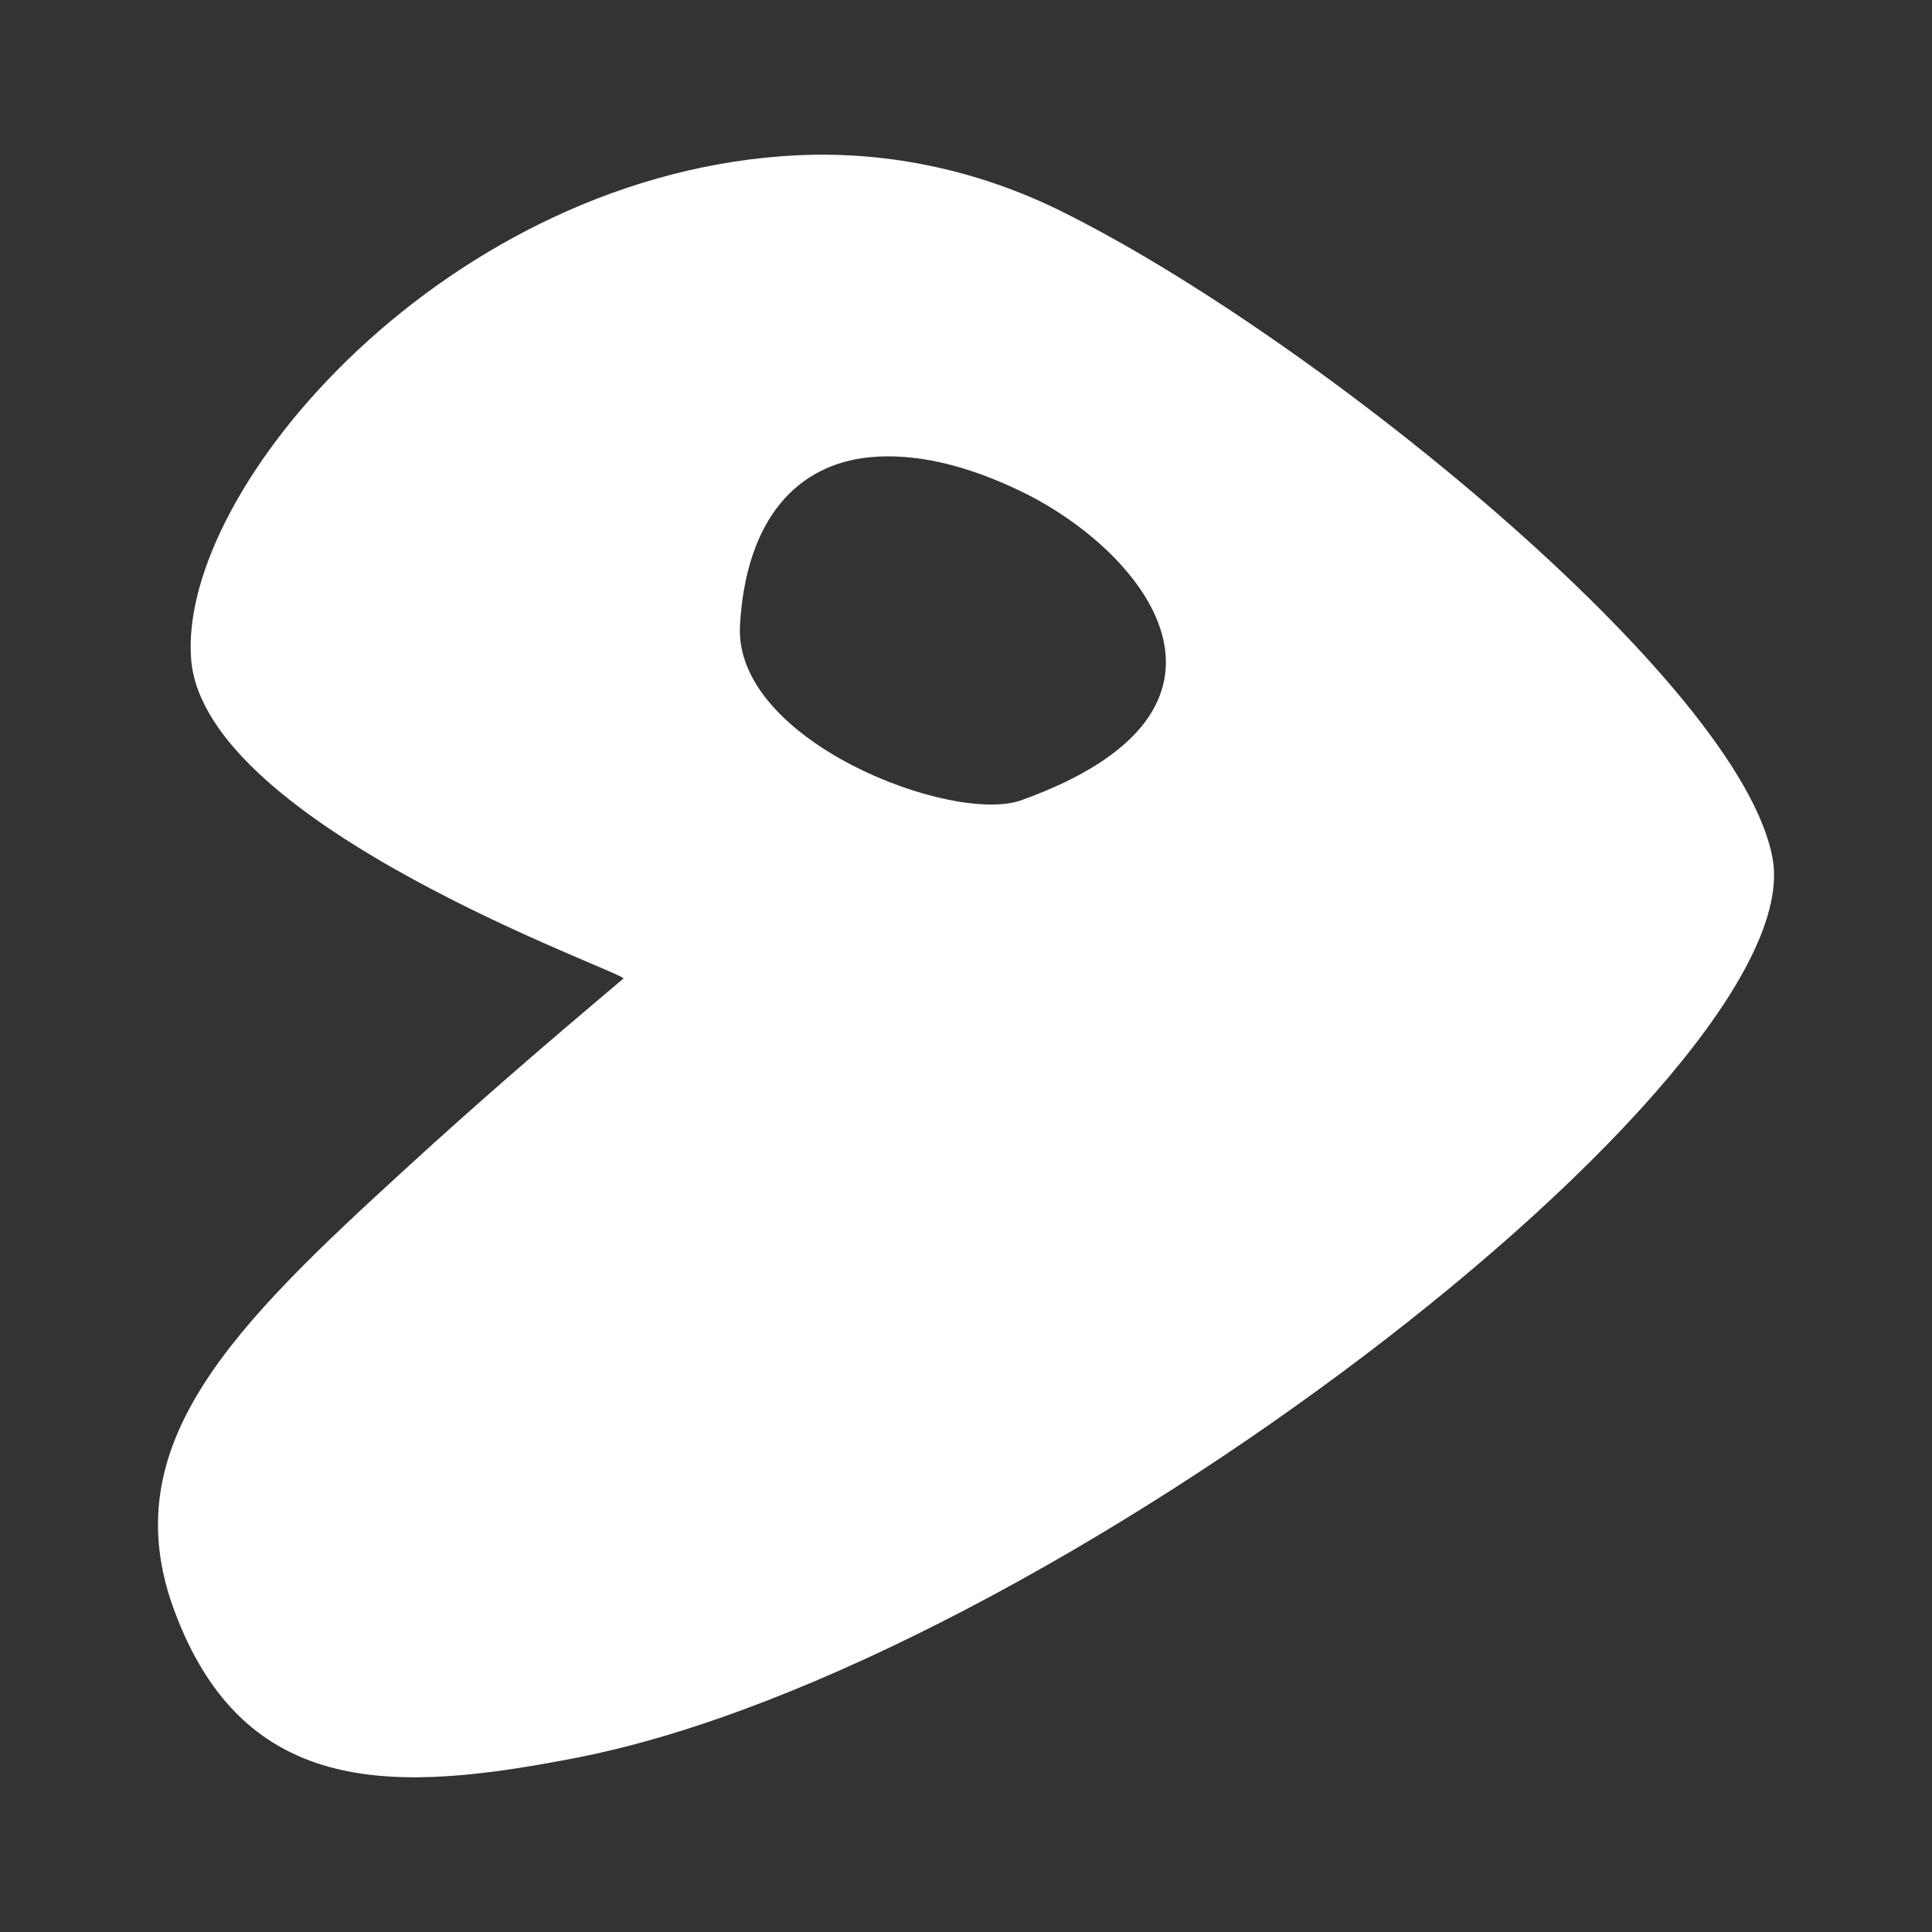 <?xml version="1.0" encoding="UTF-8" standalone="no"?>
<!-- Created with Inkscape (http://www.inkscape.org/) -->

<svg
   xmlns:dc="http://purl.org/dc/elements/1.1/"
   xmlns:cc="http://creativecommons.org/ns#"
   xmlns:rdf="http://www.w3.org/1999/02/22-rdf-syntax-ns#"
   xmlns:svg="http://www.w3.org/2000/svg"
   xmlns="http://www.w3.org/2000/svg"
   xmlns:inkscape="http://www.inkscape.org/namespaces/inkscape"
   version="1.1"
   width="100%"
   height="100%"
   viewBox="0 0 512 512"
   id="svg2">
  <rect x="0" y="0" width="512" height="512" fill="#333333" stroke="none"/>
  <defs
     id="defs4">
    <clipPath
       id="0">
      <rect
         width="512"
         height="512"
         rx="25.988"
         x="0"
         y="0"
         id="rect7"
         style="fill:none" />
    </clipPath>
  </defs>
  <rect
     width="512"
     height="512"
     rx="25.988"
     x="0"
     y="0"
     id="rect9"
     style="fill:none" />
  <g
     clip-path="url(#0)"
     id="g57"
     style="opacity:0.0;fill-rule:evenodd">
    <path
       d="M 211.57,41.13 C 119.25,45.488 46.98,129.23 50.66,174.78 L 404.21,528.33 C 400.529,482.788 472.8,399.04 565.12,394.68 z"
       inkscape:connector-curvature="0"
       id="path59" />
    <path
       d="m 50.657,174.78 c 0.782,9.664 6.735,19.07 15.552,27.89 l 353.55,353.55 c -8.817,-8.817 -14.77,-18.225 -15.552,-27.89 z"
       inkscape:connector-curvature="0"
       id="path61" />
    <path
       d="m 66.21,202.67 c 31.05,31.05 97.61,54.773 98.99,56.58 L 518.75,612.8 c -1.378,-1.812 -67.94,-25.538 -98.99,-56.58 z"
       inkscape:connector-curvature="0"
       id="path63" />
    <path
       d="m 165.2,259.25 c 0.025,0.033 0.029,0.058 0.01,0.077 l 353.55,353.55 c 0.018,-0.018 0.015,-0.044 -0.01,-0.077 z"
       inkscape:connector-curvature="0"
       id="path65" />
    <path
       d="m 165.21,259.33 c -22.974,19.398 -38.12,32.498 -57.27,50 l 353.55,353.55 c 19.15,-17.503 34.3,-30.603 57.27,-50 z"
       inkscape:connector-curvature="0"
       id="path67" />
    <path
       d="M 107.93,309.33 C 61.81,351.48 29.955,382.74 46.11,426.61 l 353.55,353.55 c -16.15,-43.869 15.702,-75.13 61.82,-117.28 z"
       inkscape:connector-curvature="0"
       id="path69" />
    <path
       d="m 46.11,426.61 c 4.4,11.946 10.03,20.954 16.701,27.622 l 353.55,353.55 C 409.693,801.114 404.06,792.106 399.66,780.16 z"
       inkscape:connector-curvature="0"
       id="path71" />
    <path
       d="m 62.814,454.23 c 21.572,21.572 53.983,18.653 90.57,11.47 l 353.55,353.55 c -36.59,7.183 -69,10.1 -90.57,-11.47 z"
       inkscape:connector-curvature="0"
       id="path73" />
    <path
       d="M 153.39,465.7 C 276.87,441.347 480.11,285.16 469.76,227.52 L 823.31,581.07 C 833.652,638.707 630.42,794.9 506.94,819.25 z"
       inkscape:connector-curvature="0"
       id="path75" />
    <path
       d="m 469.76,227.52 c -3.151,-17.556 -21.21,-41.565 -46.08,-66.44 l 353.55,353.55 c 24.876,24.876 42.933,48.885 46.08,66.44 z"
       inkscape:connector-curvature="0"
       id="path77" />
    <path
       d="M 423.68,161.08 C 382.47,119.87 322.54,76.27 280.66,55.69 l 353.55,353.55 c 41.874,20.58 101.8,64.17 143.02,105.39 z"
       inkscape:connector-curvature="0"
       id="path79" />
    <path
       d="M 280.66,55.696 C 259.685,45.388 235.819,40.01 211.57,41.151 l 353.55,353.55 c 24.25,-1.141 48.12,4.237 69.09,14.545 z"
       inkscape:connector-curvature="0"
       id="path81" />
    <path
       d="m 230.66,121.16 c 11.55,-1.082 25,1.84 39.997,9.09 l 353.55,353.55 c -14.993,-7.25 -28.447,-10.173 -39.997,-9.09 z"
       inkscape:connector-curvature="0"
       id="path83" />
    <path
       d="m 270.65,130.25 c 8.523,4.121 17.13,10.02 24.01,16.904 l 353.55,353.55 C 641.321,493.815 632.719,487.92 624.2,483.8 z"
       inkscape:connector-curvature="0"
       id="path85" />
    <path
       d="m 294.67,147.16 c 19.585,19.585 25.318,47.2 -24.01,64.922 l 353.55,353.55 c 49.33,-17.718 43.599,-45.34 24.01,-64.922 z"
       inkscape:connector-curvature="0"
       id="path87" />
    <path
       d="m 270.65,212.08 c -12.98,4.66 -46.48,-5.377 -63.822,-22.722 l 353.55,353.55 c 17.344,17.344 50.843,27.381 63.822,22.722 z"
       inkscape:connector-curvature="0"
       id="path89" />
    <path
       d="m 206.83,189.36 c -6.885,-6.885 -11.225,-14.923 -10.725,-23.649 l 353.55,353.55 c -0.5,8.726 3.839,16.764 10.725,23.649 z"
       inkscape:connector-curvature="0"
       id="path91" />
    <path
       d="m 196.11,165.71 c 1.609,-28.347 15.296,-42.744 34.547,-44.546 l 353.55,353.55 c -19.251,1.802 -32.938,16.2 -34.547,44.546 z"
       inkscape:connector-curvature="0"
       id="path93" />
  </g>
  <path
     d="m 211.57,41.13 c -92.32,4.358 -164.59,88.1 -160.91,133.65 3.584,44.31 115.86,83.23 114.55,84.55 -22.974,19.398 -38.12,32.498 -57.27,50 -46.12,42.15 -77.975,73.41 -61.82,117.28 18.636,50.592 59.37,48.5 107.27,39.09 C 276.87,441.347 480.11,285.16 469.76,227.52 461.389,180.878 347.81,88.69 280.66,55.69 259.685,45.382 235.819,40.004 211.57,41.145 m 19.09,80.01 c 11.55,-1.082 25,1.84 39.997,9.09 32.754,15.836 66.68,57.876 0,81.83 -18.13,6.509 -76.31,-15.663 -74.55,-46.37 1.609,-28.347 15.296,-42.744 34.547,-44.546"
     inkscape:connector-curvature="0"
     id="path95"
     style="fill:#ffffff;fill-rule:evenodd" />
</svg>
